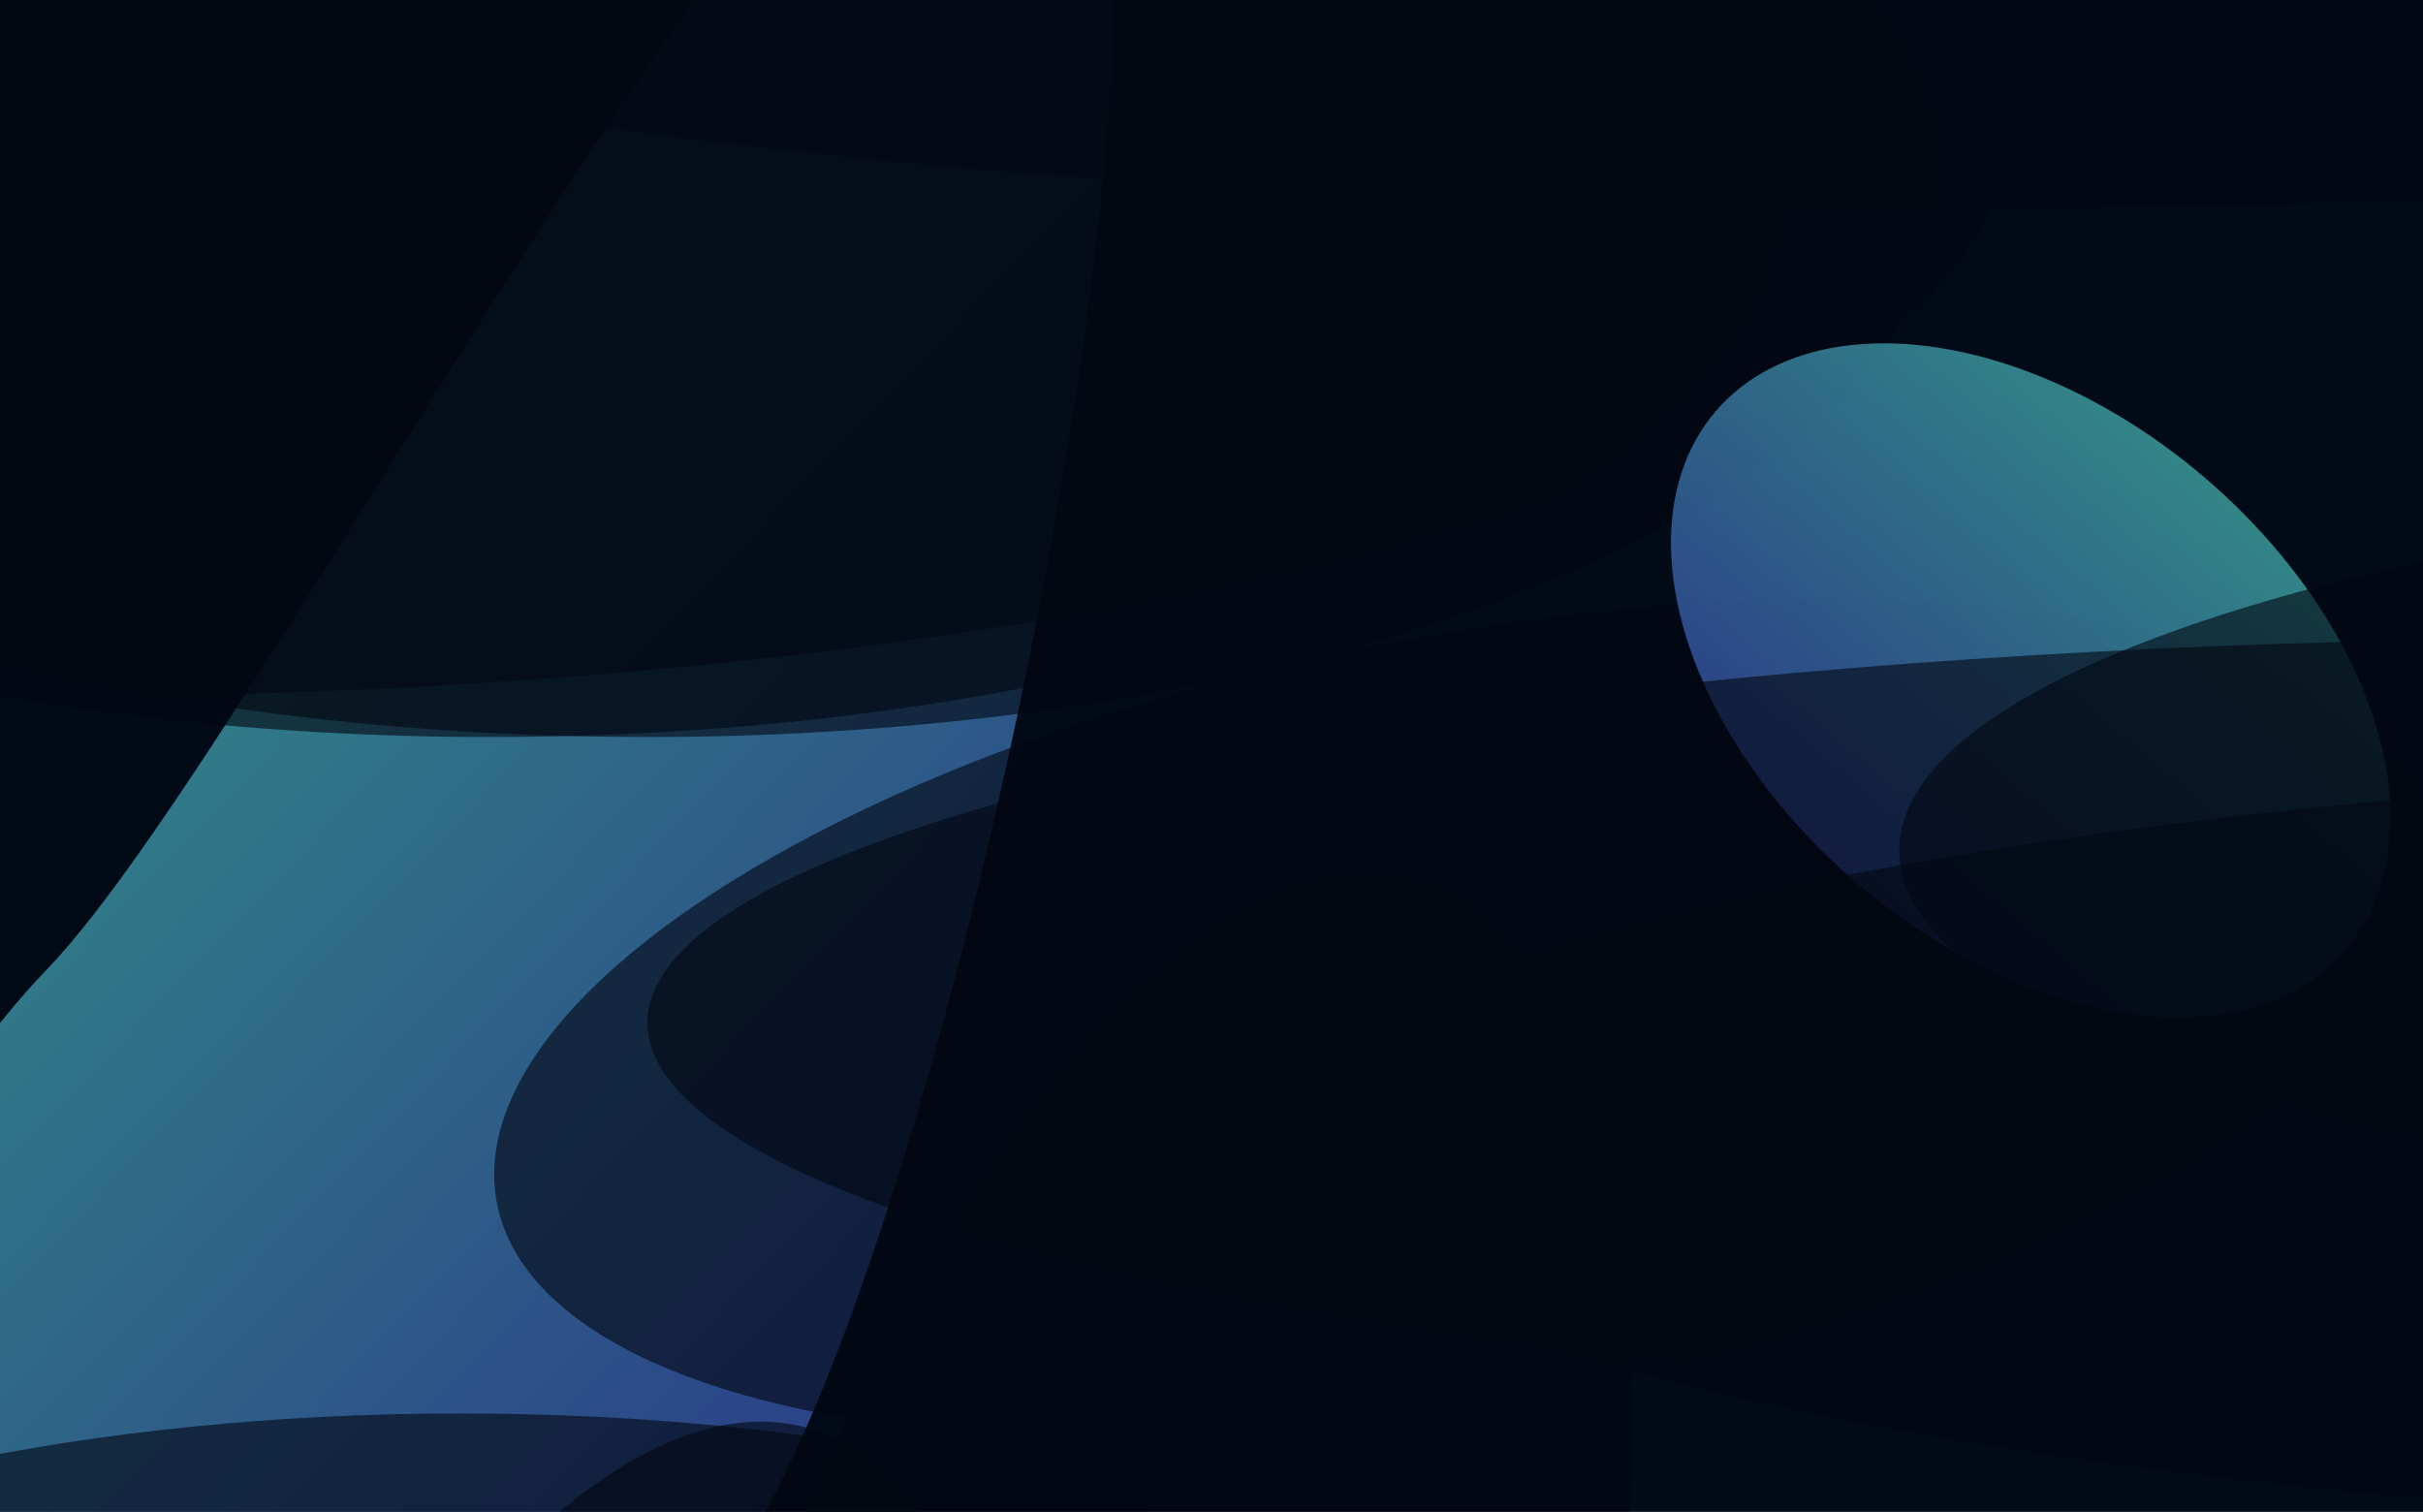 <svg width="1920" height="1198" viewBox="0 0 1920 1198" fill="none" xmlns="http://www.w3.org/2000/svg">
<g clip-path="url(#clip0_1_3706)">
<rect width="1920" height="1198" fill="#020917"/>
<g opacity="0.52" filter="url(#filter0_f_1_3706)">
<path d="M839.943 -235.229C983.772 -96.993 737.198 1082.3 558.329 1268.4C379.461 1454.51 117.864 1493.31 -25.965 1355.08C-169.793 1216.84 -141.387 953.911 37.481 767.806C216.349 581.701 696.115 -373.464 839.943 -235.229Z" fill="url(#paint0_linear_1_3706)"/>
</g>
<g opacity="0.61" filter="url(#filter1_f_1_3706)">
<ellipse cx="1554" cy="-63.5" rx="228.5" ry="1549" transform="rotate(-90 1554 -63.5)" fill="#010612"/>
</g>
<g opacity="0.61" filter="url(#filter2_f_1_3706)">
<ellipse cx="1554" cy="-228.5" rx="228.5" ry="1549" transform="rotate(-90 1554 -228.5)" fill="#010612"/>
</g>
<g opacity="0.61" filter="url(#filter3_f_1_3706)">
<ellipse cx="39" cy="114" rx="438" ry="1549" transform="rotate(-90 39 114)" fill="#010612"/>
</g>
<g opacity="0.61" filter="url(#filter4_f_1_3706)">
<ellipse cx="513" cy="146" rx="438" ry="1026" transform="rotate(-90 513 146)" fill="#010612"/>
</g>
<g opacity="0.61" filter="url(#filter5_f_1_3706)">
<ellipse cx="388" cy="146" rx="438" ry="1026" transform="rotate(-90 388 146)" fill="#010612"/>
</g>
<g opacity="0.61" filter="url(#filter6_f_1_3706)">
<ellipse cx="880.999" cy="1557.46" rx="347.328" ry="892.903" transform="rotate(15.626 880.999 1557.46)" fill="#010612"/>
</g>
<g opacity="0.61" filter="url(#filter7_f_1_3706)">
<ellipse cx="399.999" cy="1991.46" rx="347.328" ry="892.903" transform="rotate(15.626 399.999 1991.46)" fill="#010612"/>
</g>
<g opacity="0.61" filter="url(#filter8_f_1_3706)">
<ellipse cx="1161.22" cy="807.268" rx="303.896" ry="781.248" transform="rotate(-100.749 1161.22 807.268)" fill="#010612"/>
</g>
<g opacity="0.52" filter="url(#filter9_f_1_3706)">
<ellipse cx="1609.23" cy="539.122" rx="328.382" ry="211.683" transform="rotate(40.444 1609.23 539.122)" fill="url(#paint1_linear_1_3706)"/>
</g>
<g opacity="0.61" filter="url(#filter10_f_1_3706)">
<ellipse cx="364.5" cy="1424.5" rx="304.5" ry="816.5" transform="rotate(-90 364.5 1424.5)" fill="#010612"/>
</g>
<g opacity="0.61" filter="url(#filter11_f_1_3706)">
<ellipse cx="2555" cy="909.5" rx="304.5" ry="1549" transform="rotate(-90 2555 909.5)" fill="#010612"/>
</g>
<g opacity="0.61" filter="url(#filter12_f_1_3706)">
<ellipse cx="2062" cy="810.5" rx="304.5" ry="1549" transform="rotate(-90 2062 810.5)" fill="#010612"/>
</g>
<g opacity="0.61" filter="url(#filter13_f_1_3706)">
<ellipse cx="2726.5" cy="673.5" rx="304.5" ry="1221.5" transform="rotate(-90 2726.5 673.5)" fill="#010612"/>
</g>
</g>
<defs>
<filter id="filter0_f_1_3706" x="-317.696" y="-448.849" width="1400.84" height="2086.74" filterUnits="userSpaceOnUse" color-interpolation-filters="sRGB">
<feFlood flood-opacity="0" result="BackgroundImageFix"/>
<feBlend mode="normal" in="SourceGraphic" in2="BackgroundImageFix" result="shape"/>
<feGaussianBlur stdDeviation="100" result="effect1_foregroundBlur_1_3706"/>
</filter>
<filter id="filter1_f_1_3706" x="-188.9" y="-485.9" width="3485.8" height="844.8" filterUnits="userSpaceOnUse" color-interpolation-filters="sRGB">
<feFlood flood-opacity="0" result="BackgroundImageFix"/>
<feBlend mode="normal" in="SourceGraphic" in2="BackgroundImageFix" result="shape"/>
<feGaussianBlur stdDeviation="96.95" result="effect1_foregroundBlur_1_3706"/>
</filter>
<filter id="filter2_f_1_3706" x="-188.9" y="-650.9" width="3485.8" height="844.8" filterUnits="userSpaceOnUse" color-interpolation-filters="sRGB">
<feFlood flood-opacity="0" result="BackgroundImageFix"/>
<feBlend mode="normal" in="SourceGraphic" in2="BackgroundImageFix" result="shape"/>
<feGaussianBlur stdDeviation="96.95" result="effect1_foregroundBlur_1_3706"/>
</filter>
<filter id="filter3_f_1_3706" x="-1703.9" y="-517.9" width="3485.8" height="1263.8" filterUnits="userSpaceOnUse" color-interpolation-filters="sRGB">
<feFlood flood-opacity="0" result="BackgroundImageFix"/>
<feBlend mode="normal" in="SourceGraphic" in2="BackgroundImageFix" result="shape"/>
<feGaussianBlur stdDeviation="96.95" result="effect1_foregroundBlur_1_3706"/>
</filter>
<filter id="filter4_f_1_3706" x="-706.9" y="-485.9" width="2439.8" height="1263.8" filterUnits="userSpaceOnUse" color-interpolation-filters="sRGB">
<feFlood flood-opacity="0" result="BackgroundImageFix"/>
<feBlend mode="normal" in="SourceGraphic" in2="BackgroundImageFix" result="shape"/>
<feGaussianBlur stdDeviation="96.95" result="effect1_foregroundBlur_1_3706"/>
</filter>
<filter id="filter5_f_1_3706" x="-831.9" y="-485.9" width="2439.8" height="1263.8" filterUnits="userSpaceOnUse" color-interpolation-filters="sRGB">
<feFlood flood-opacity="0" result="BackgroundImageFix"/>
<feBlend mode="normal" in="SourceGraphic" in2="BackgroundImageFix" result="shape"/>
<feGaussianBlur stdDeviation="96.95" result="effect1_foregroundBlur_1_3706"/>
</filter>
<filter id="filter6_f_1_3706" x="275.086" y="498.507" width="1211.82" height="2117.9" filterUnits="userSpaceOnUse" color-interpolation-filters="sRGB">
<feFlood flood-opacity="0" result="BackgroundImageFix"/>
<feBlend mode="normal" in="SourceGraphic" in2="BackgroundImageFix" result="shape"/>
<feGaussianBlur stdDeviation="96.95" result="effect1_foregroundBlur_1_3706"/>
</filter>
<filter id="filter7_f_1_3706" x="-205.914" y="932.507" width="1211.82" height="2117.9" filterUnits="userSpaceOnUse" color-interpolation-filters="sRGB">
<feFlood flood-opacity="0" result="BackgroundImageFix"/>
<feBlend mode="normal" in="SourceGraphic" in2="BackgroundImageFix" result="shape"/>
<feGaussianBlur stdDeviation="96.95" result="effect1_foregroundBlur_1_3706"/>
</filter>
<filter id="filter8_f_1_3706" x="197.654" y="281.073" width="1927.13" height="1052.39" filterUnits="userSpaceOnUse" color-interpolation-filters="sRGB">
<feFlood flood-opacity="0" result="BackgroundImageFix"/>
<feBlend mode="normal" in="SourceGraphic" in2="BackgroundImageFix" result="shape"/>
<feGaussianBlur stdDeviation="96.95" result="effect1_foregroundBlur_1_3706"/>
</filter>
<filter id="filter9_f_1_3706" x="1124.02" y="72.027" width="970.414" height="934.19" filterUnits="userSpaceOnUse" color-interpolation-filters="sRGB">
<feFlood flood-opacity="0" result="BackgroundImageFix"/>
<feBlend mode="normal" in="SourceGraphic" in2="BackgroundImageFix" result="shape"/>
<feGaussianBlur stdDeviation="100" result="effect1_foregroundBlur_1_3706"/>
</filter>
<filter id="filter10_f_1_3706" x="-645.9" y="926.1" width="2020.8" height="996.8" filterUnits="userSpaceOnUse" color-interpolation-filters="sRGB">
<feFlood flood-opacity="0" result="BackgroundImageFix"/>
<feBlend mode="normal" in="SourceGraphic" in2="BackgroundImageFix" result="shape"/>
<feGaussianBlur stdDeviation="96.95" result="effect1_foregroundBlur_1_3706"/>
</filter>
<filter id="filter11_f_1_3706" x="812.1" y="411.1" width="3485.8" height="996.8" filterUnits="userSpaceOnUse" color-interpolation-filters="sRGB">
<feFlood flood-opacity="0" result="BackgroundImageFix"/>
<feBlend mode="normal" in="SourceGraphic" in2="BackgroundImageFix" result="shape"/>
<feGaussianBlur stdDeviation="96.95" result="effect1_foregroundBlur_1_3706"/>
</filter>
<filter id="filter12_f_1_3706" x="319.1" y="312.1" width="3485.8" height="996.8" filterUnits="userSpaceOnUse" color-interpolation-filters="sRGB">
<feFlood flood-opacity="0" result="BackgroundImageFix"/>
<feBlend mode="normal" in="SourceGraphic" in2="BackgroundImageFix" result="shape"/>
<feGaussianBlur stdDeviation="96.95" result="effect1_foregroundBlur_1_3706"/>
</filter>
<filter id="filter13_f_1_3706" x="1311.1" y="175.1" width="2830.8" height="996.8" filterUnits="userSpaceOnUse" color-interpolation-filters="sRGB">
<feFlood flood-opacity="0" result="BackgroundImageFix"/>
<feBlend mode="normal" in="SourceGraphic" in2="BackgroundImageFix" result="shape"/>
<feGaussianBlur stdDeviation="96.95" result="effect1_foregroundBlur_1_3706"/>
</filter>
<linearGradient id="paint0_linear_1_3706" x1="187.16" y1="348.642" x2="839.62" y2="975.732" gradientUnits="userSpaceOnUse">
<stop stop-color="#5DF7EE"/>
<stop offset="1" stop-color="#5174F0"/>
</linearGradient>
<linearGradient id="paint1_linear_1_3706" x1="1609.23" y1="327.44" x2="1609.23" y2="750.805" gradientUnits="userSpaceOnUse">
<stop stop-color="#5DF7EE"/>
<stop offset="1" stop-color="#5174F0"/>
</linearGradient>
<clipPath id="clip0_1_3706">
<rect width="1920" height="1198" fill="white"/>
</clipPath>
</defs>
</svg>
